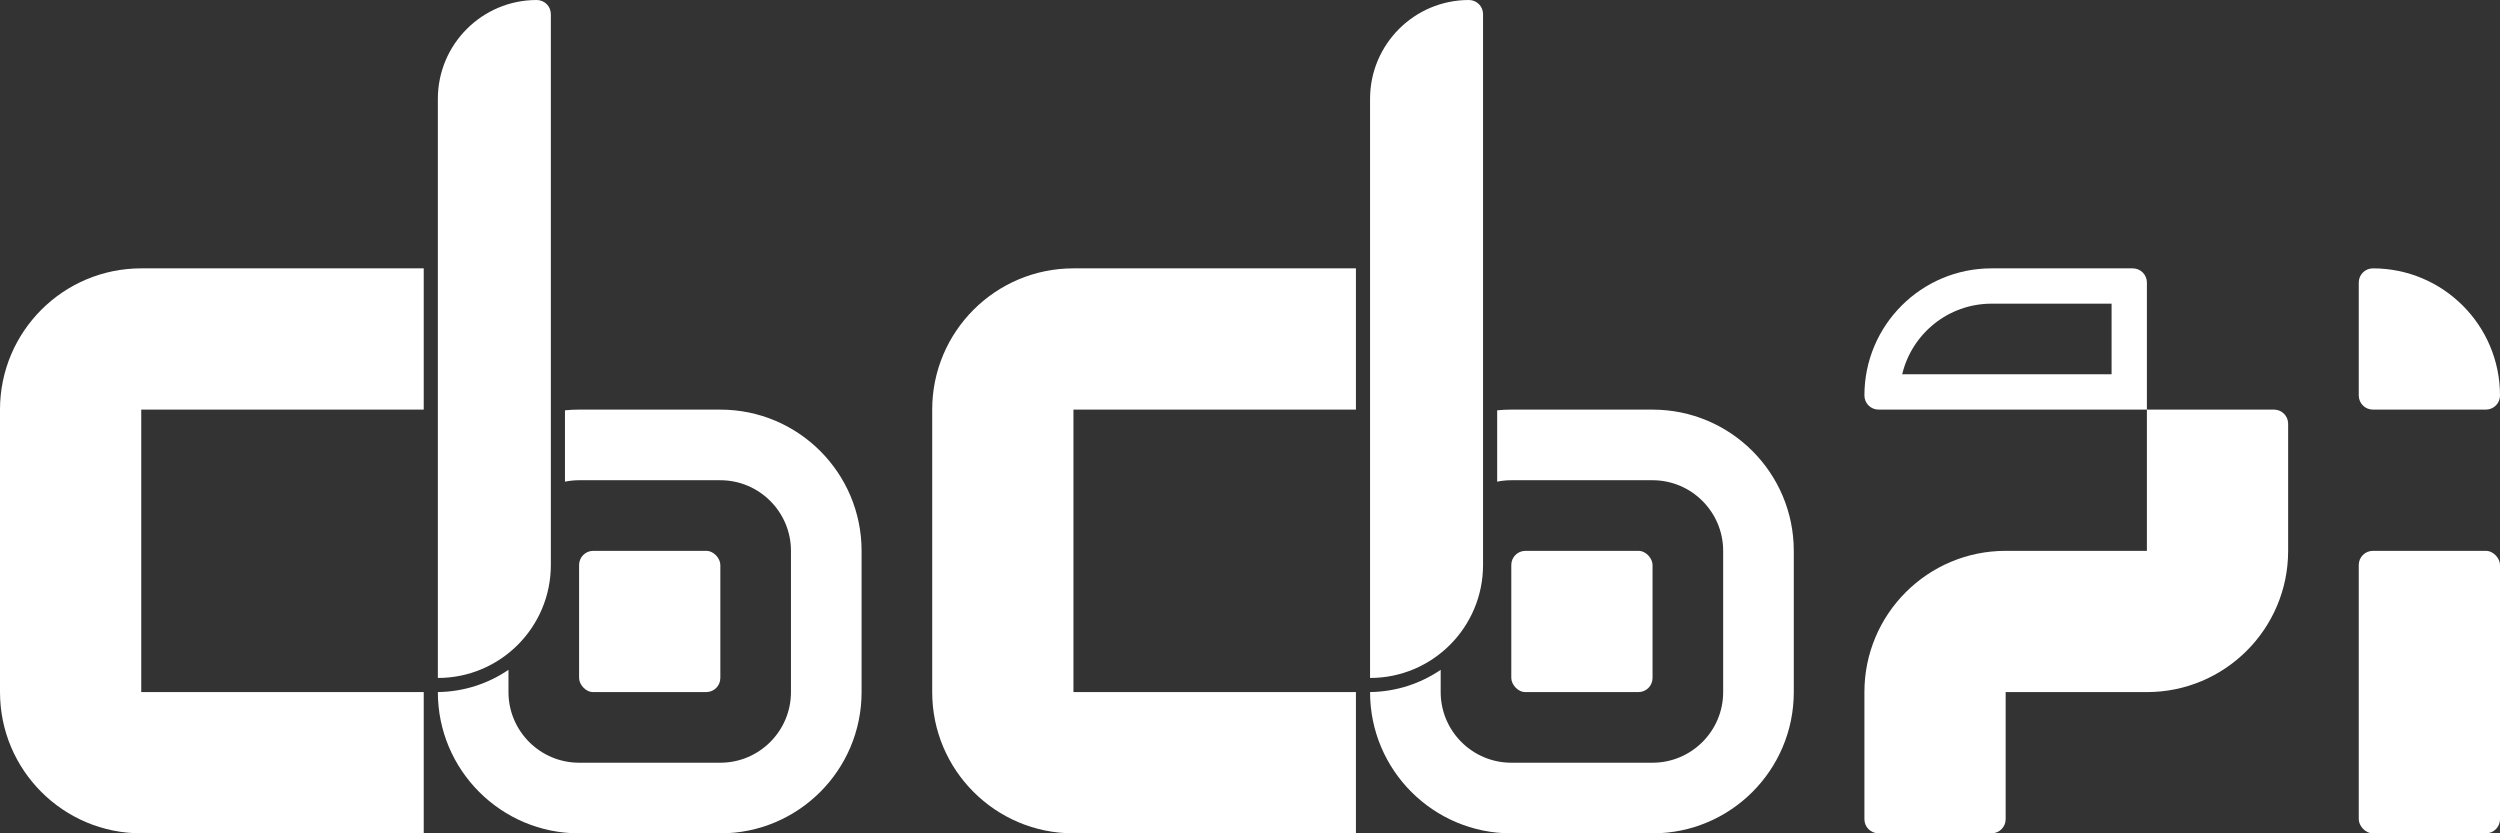 <?xml version="1.0" encoding="UTF-8"?>
<svg id="Layer_2" data-name="Layer 2" xmlns="http://www.w3.org/2000/svg" viewBox="0 0 1770 590">
  <rect x="0" y="0" width="1770" height="590" fill="#333333" stroke="none"/>
  <defs>
    <style>
      .cls-1 {
        fill: #fff;
      }
    </style>
  </defs>
  <g id="Logotype">
    <g>
      <path class="cls-1" d="m1610,290h-90v100s-100,0-100,0c-55.23,0-100,44.77-100,100h0v90c0,5.52,4.48,10,10,10h80c5.52,0,10-4.48,10-10v-90s100,0,100,0h0c55.23,0,100-44.77,100-100v-90c0-5.52-4.48-10-10-10Z"/>
      <path class="cls-1" d="m1330,290h190v-90c0-5.52-4.48-10-10-10h-100c-49.71,0-90,40.29-90,90h0c0,5.52,4.48,10,10,10Zm80-75h85v50h-148.25c6.79-28.63,32.57-50,63.25-50Z"/>
      <rect class="cls-1" x="1670" y="390" width="100" height="200" rx="10" ry="10"/>
      <path class="cls-1" d="m1680,290h80c5.52,0,10-4.48,10-10h0c0-49.71-40.29-90-90-90h0c-5.52,0-10,4.48-10,10v80c0,5.52,4.48,10,10,10Z"/>
      <path class="cls-1" d="m760,290v200h200v100h-200c-27.62,0-52.62-11.19-70.71-29.29-18.1-18.09-29.29-43.09-29.29-70.71v-200c0-55.23,44.77-100,100-100h200v100h-200Z"/>
      <rect class="cls-1" x="1070" y="390" width="100" height="100" rx="10" ry="10"/>
      <path class="cls-1" d="m1170,290h-100c-3.38,0-6.71.17-10,.5v50.51c3.23-.66,6.58-1.01,10-1.01h100c27.57,0,50,22.43,50,50v100c0,27.57-22.43,50-50,50h-100c-27.57,0-50-22.43-50-50v-15.76c-14.29,9.72-31.48,15.49-50,15.75v.02c0,55.23,44.77,100,100,100h100c55.23,0,100-44.77,100-100v-100c0-55.23-44.77-100-100-100Z"/>
      <path class="cls-1" d="m970,480c44.18,0,80-35.82,80-80V10c0-5.52-4.48-10-10-10h0c-38.66,0-70,31.34-70,70v410h0Z"/>
      <path class="cls-1" d="m100,290v200h200v100H100c-27.62,0-52.62-11.19-70.71-29.29-18.1-18.09-29.29-43.09-29.29-70.71v-200c0-55.23,44.77-100,100-100h200v100H100Z"/>
      <rect class="cls-1" x="410" y="390" width="100" height="100" rx="10" ry="10"/>
      <path class="cls-1" d="m510,290h-100c-3.38,0-6.71.17-10,.5v50.51c3.23-.66,6.58-1.01,10-1.01h100c27.57,0,50,22.43,50,50v100c0,27.57-22.43,50-50,50h-100c-27.57,0-50-22.43-50-50v-15.76c-14.29,9.72-31.48,15.49-50,15.75v.02c0,55.23,44.77,100,100,100h100c55.23,0,100-44.77,100-100v-100c0-55.23-44.77-100-100-100Z"/>
      <path class="cls-1" d="m310,480c44.18,0,80-35.82,80-80V10c0-5.52-4.48-10-10-10h0c-38.66,0-70,31.34-70,70v410h0Z"/>
    </g>
  </g>
</svg>